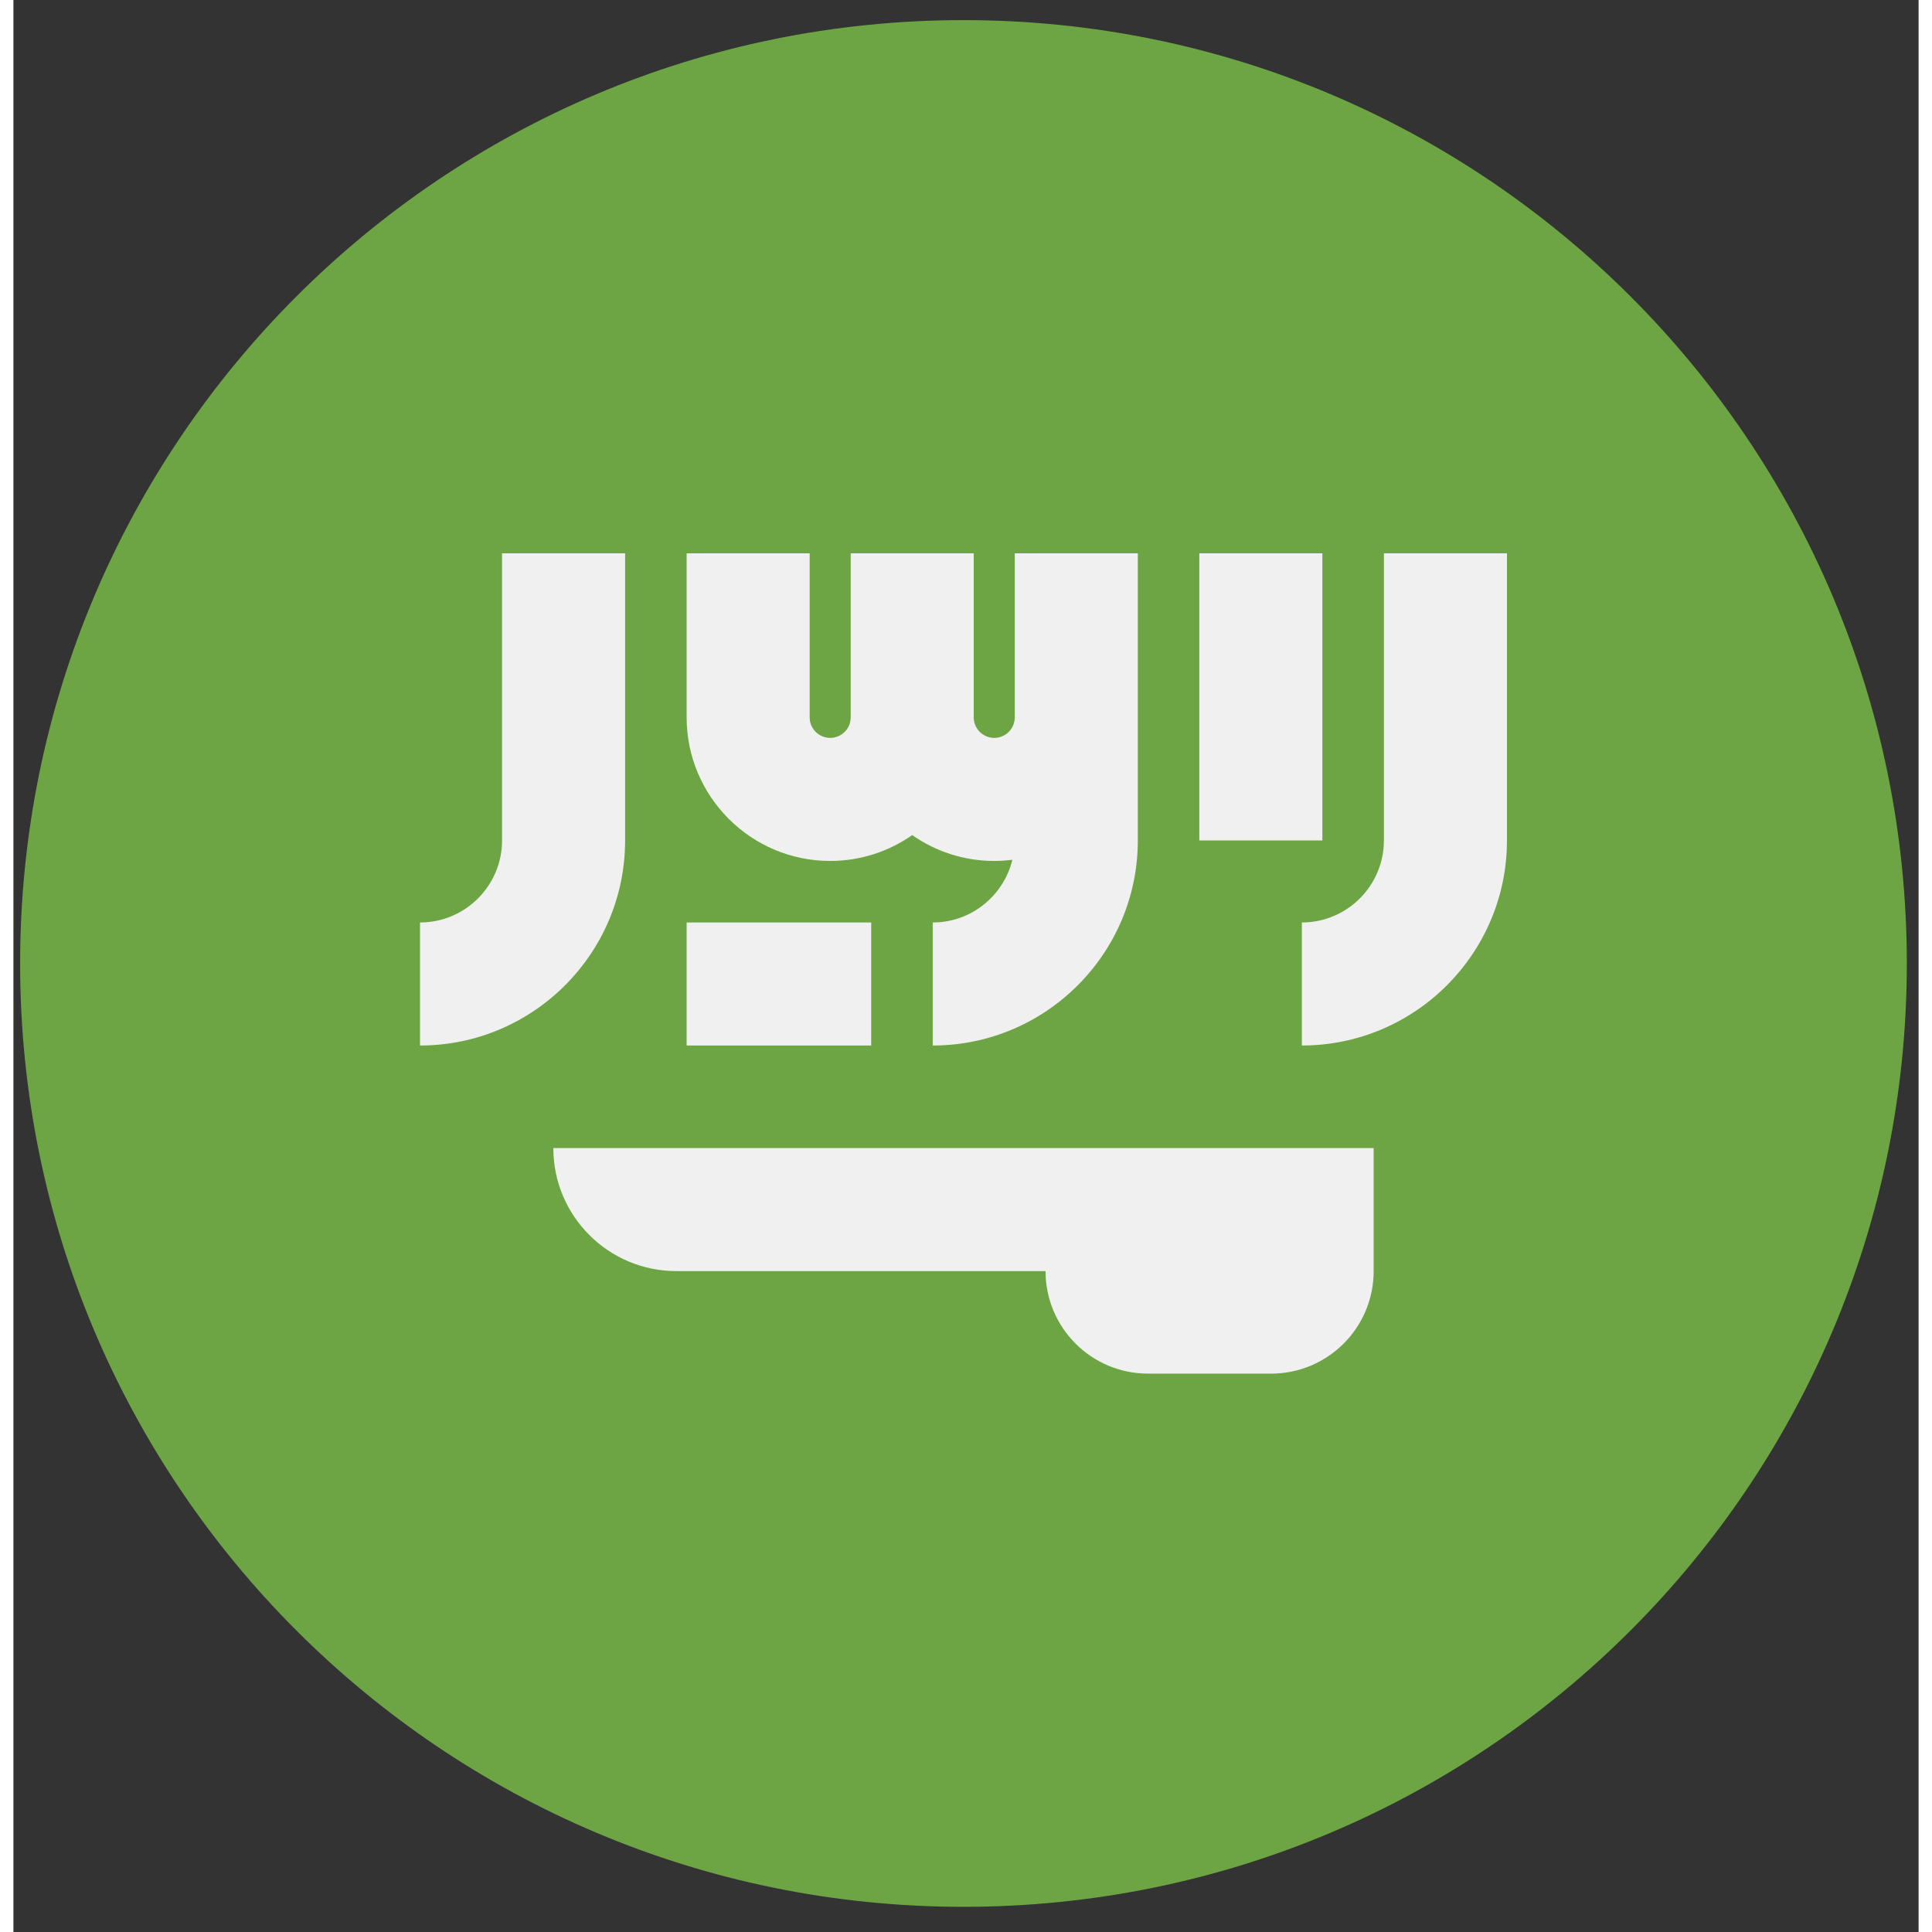 <svg width="50" height="50" viewBox="0 0 71 72" fill="none" xmlns="http://www.w3.org/2000/svg">
<rect x="0" y="0" width="71" height="72" fill="#333333" stroke="none"/>
<g clip-path="url(#clip0_411_500)">
<path d="M35.406 71.062C54.822 71.062 70.562 55.322 70.562 35.906C70.562 16.49 54.822 0.75 35.406 0.75C15.99 0.75 0.25 16.49 0.25 35.906C0.25 55.322 15.99 71.062 35.406 71.062Z" fill="#6DA544"/>
<path d="M20.121 42.785C20.121 45.317 22.174 47.37 24.707 47.37H38.464C38.464 49.481 40.174 51.191 42.285 51.191H46.87C48.981 51.191 50.692 49.481 50.692 47.37V42.785H20.121Z" fill="#F0F0F0"/>
<path d="M51.074 20.621V31.321C51.074 33.006 49.703 34.378 48.017 34.378V38.963C52.231 38.963 55.66 35.535 55.66 31.321V20.621H51.074Z" fill="#F0F0F0"/>
<path d="M18.21 31.321C18.21 33.006 16.839 34.378 15.153 34.378V38.963C19.367 38.963 22.796 35.535 22.796 31.321V20.621H18.21V31.321Z" fill="#F0F0F0"/>
<path d="M44.195 20.621H48.781V31.321H44.195V20.621Z" fill="#F0F0F0"/>
<path d="M37.317 26.735C37.317 27.157 36.974 27.499 36.553 27.499C36.131 27.499 35.788 27.156 35.788 26.735V20.621H31.203V26.735C31.203 27.157 30.86 27.499 30.439 27.499C30.017 27.499 29.674 27.156 29.674 26.735V20.621H25.089V26.735C25.089 29.685 27.489 32.085 30.439 32.085C31.575 32.085 32.628 31.728 33.496 31.121C34.363 31.728 35.417 32.085 36.553 32.085C36.782 32.085 37.007 32.069 37.228 32.041C36.903 33.38 35.697 34.378 34.26 34.378V38.963C38.474 38.963 41.903 35.535 41.903 31.321V26.735V20.621H37.317V26.735H37.317Z" fill="#F0F0F0"/>
<path d="M25.089 34.378H31.967V38.963H25.089V34.378Z" fill="#F0F0F0"/>
</g>
<defs>
<clipPath id="clip0_411_500">
<rect width="70.312" height="70.312" fill="white" transform="translate(0.25 0.75)"/>
</clipPath>
</defs>
</svg>
